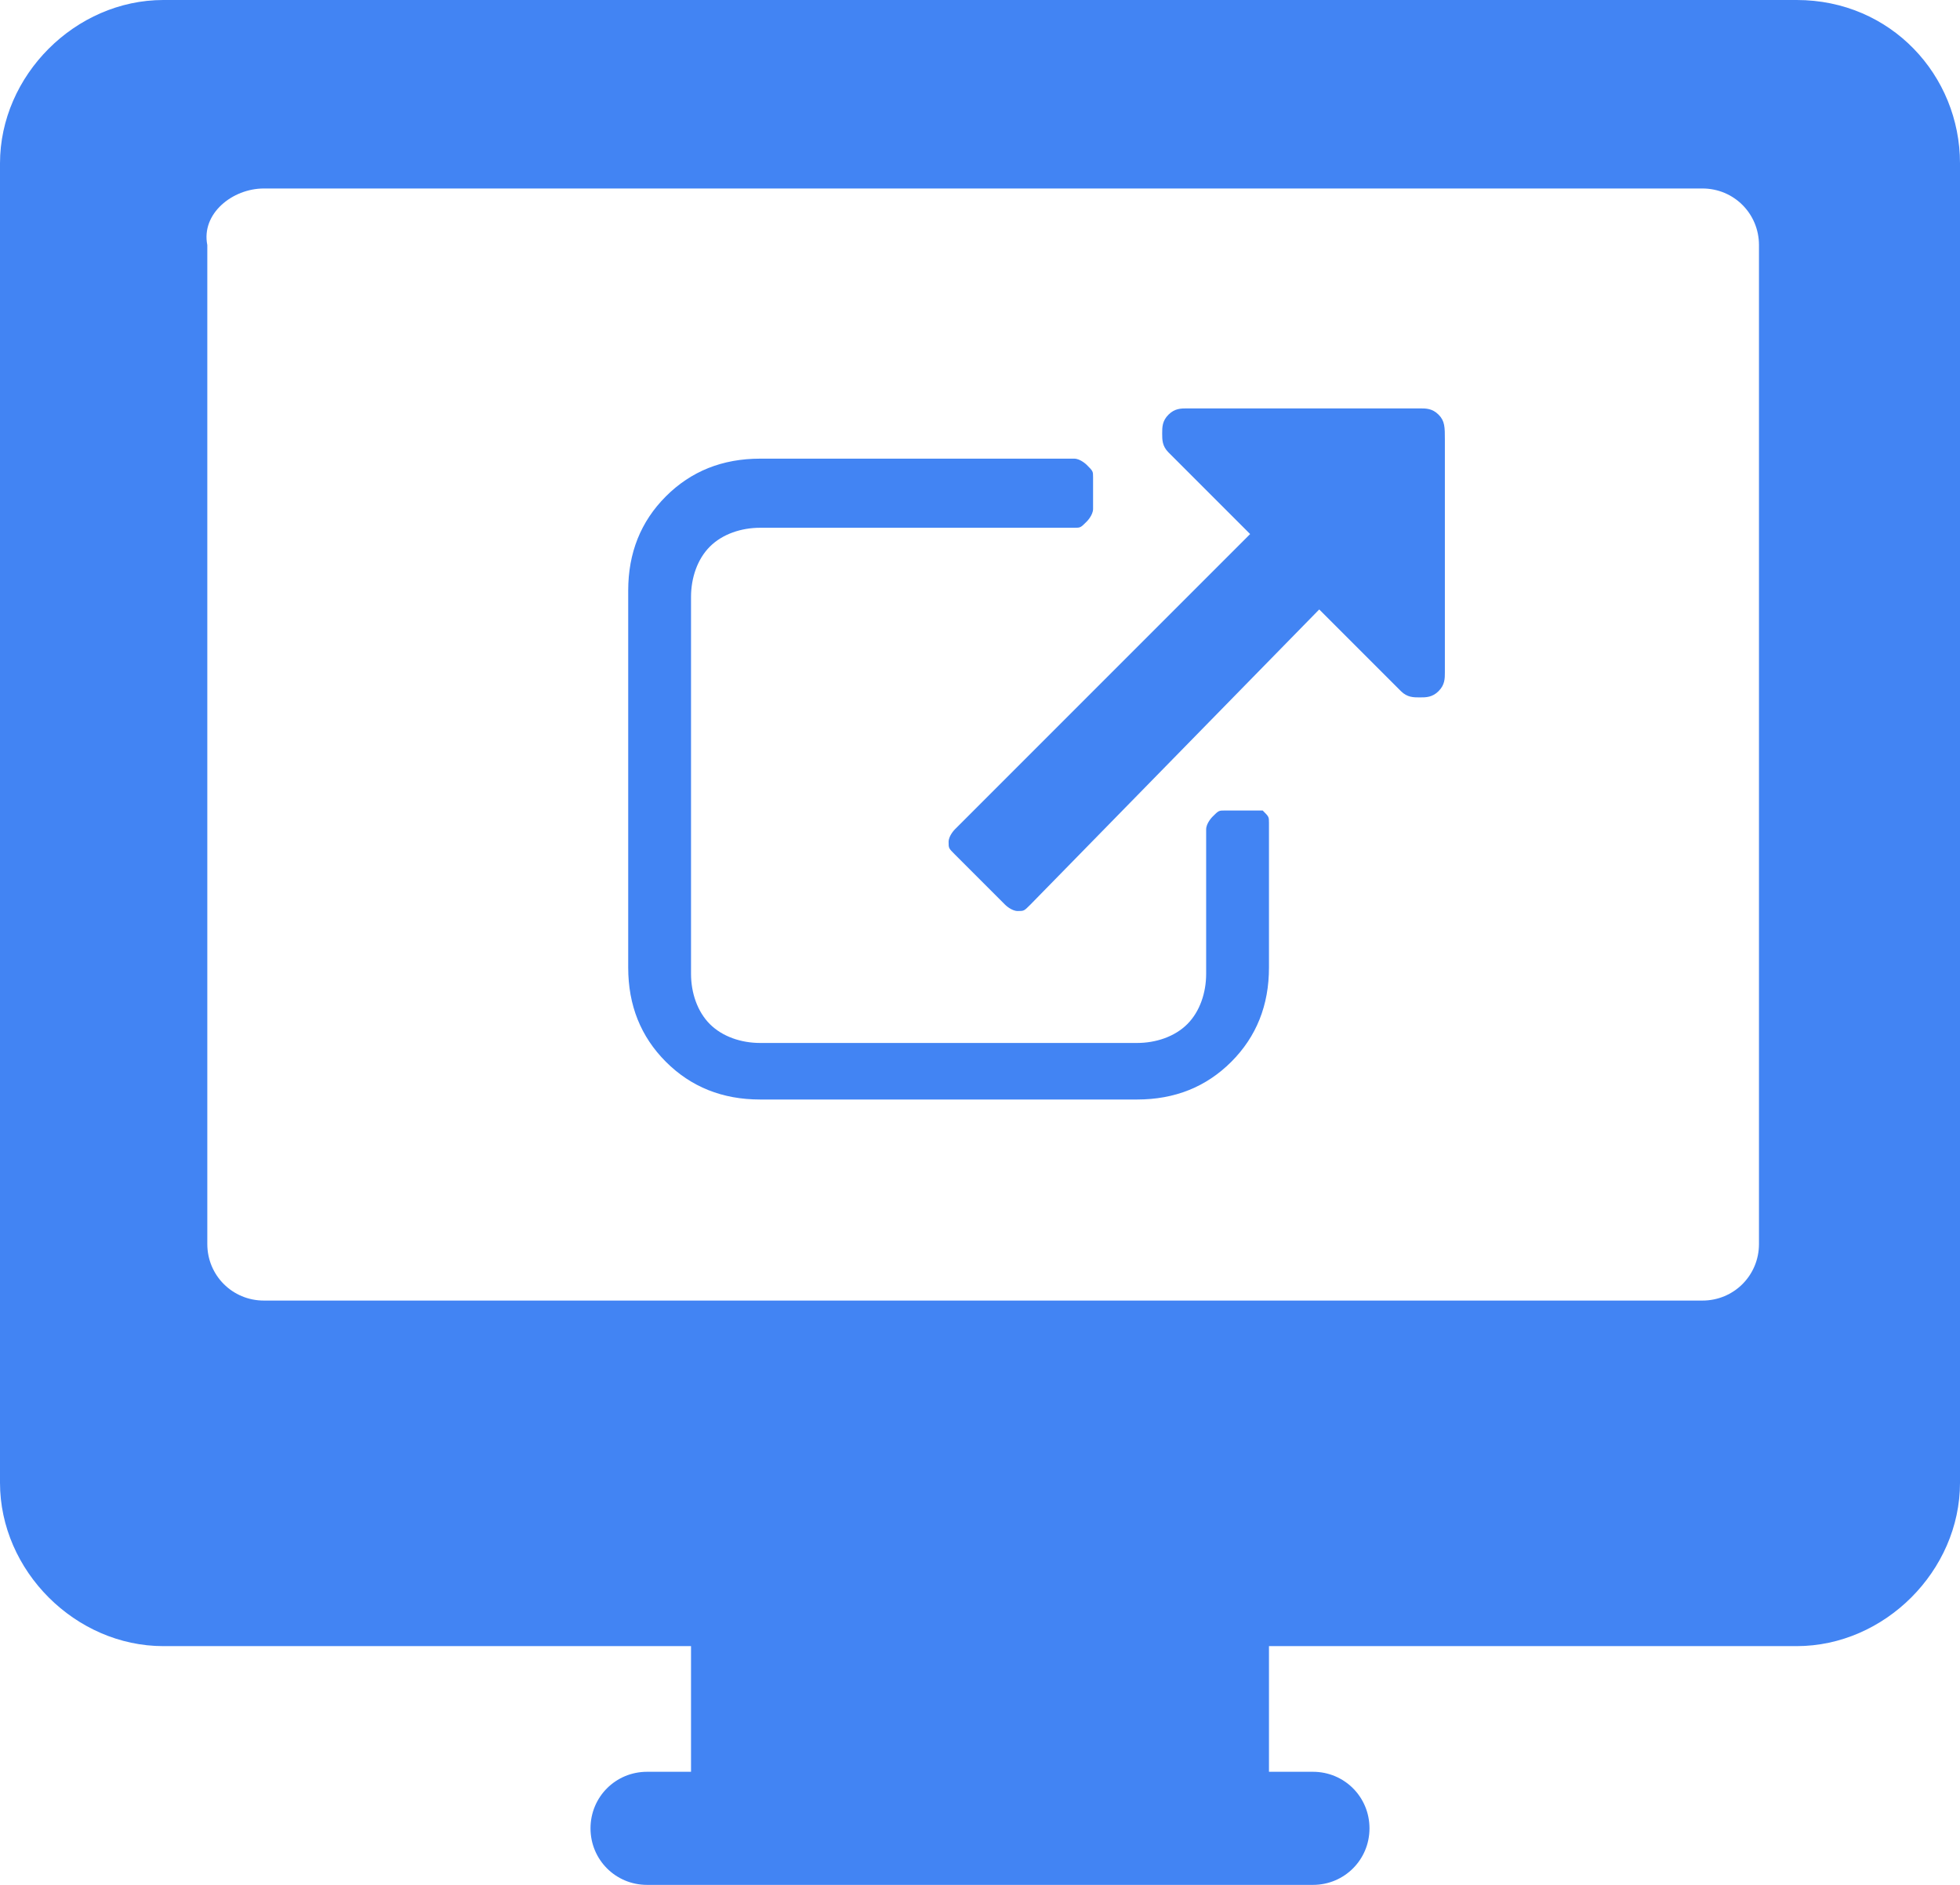 <?xml version="1.0" encoding="utf-8"?>
<!-- Generator: Adobe Illustrator 19.2.0, SVG Export Plug-In . SVG Version: 6.00 Build 0)  -->
<svg version="1.1" id="Слой_1" xmlns="http://www.w3.org/2000/svg" xmlns:xlink="http://www.w3.org/1999/xlink" x="0px" y="0px"
	 viewBox="0 0 31.2 30" style="enable-background:new 0 0 31.2 30;" xml:space="preserve">
<style type="text/css">
	.st0{fill:#4284F3;}
</style>
<g>
	<g>
		<path class="st0" d="M28.6,0H2.6C1.2,0,0,1.2,0,2.6v21c0,1.4,1.2,2.6,2.6,2.6H11v2h-0.7c-0.5,0-0.9,0.4-0.9,0.9S9.8,30,10.3,30
			h10.6c0.5,0,0.9-0.4,0.9-0.9s-0.4-0.9-0.9-0.9h-0.7v-2h8.4c1.4,0,2.6-1.2,2.6-2.6v-21C31.2,1.2,30.1,0,28.6,0L28.6,0z M28,19.8
			c0,0.5-0.4,0.9-0.9,0.9H4.2c-0.5,0-0.9-0.4-0.9-0.9V3.9C3.2,3.4,3.7,3,4.2,3h22.9C27.6,3,28,3.4,28,3.9V19.8z M28,19.8"/>
	</g>
	<g>
		<path class="st0" d="M20,12.9h-0.5c-0.1,0-0.1,0-0.2,0.1c0,0-0.1,0.1-0.1,0.2v2.3c0,0.3-0.1,0.6-0.3,0.8c-0.2,0.2-0.5,0.3-0.8,0.3
			h-6c-0.3,0-0.6-0.1-0.8-0.3c-0.2-0.2-0.3-0.5-0.3-0.8v-6c0-0.3,0.1-0.6,0.3-0.8c0.2-0.2,0.5-0.3,0.8-0.3h5c0.1,0,0.1,0,0.2-0.1
			c0,0,0.1-0.1,0.1-0.2V7.6c0-0.1,0-0.1-0.1-0.2c0,0-0.1-0.1-0.2-0.1h-5c-0.6,0-1.1,0.2-1.5,0.6c-0.4,0.4-0.6,0.9-0.6,1.5v6
			c0,0.6,0.2,1.1,0.6,1.5c0.4,0.4,0.9,0.6,1.5,0.6h6c0.6,0,1.1-0.2,1.5-0.6c0.4-0.4,0.6-0.9,0.6-1.5v-2.3c0-0.1,0-0.1-0.1-0.2
			C20.2,12.9,20.1,12.9,20,12.9L20,12.9z M20,12.9"/>
		<path class="st0" d="M22.9,6.6c-0.1-0.1-0.2-0.1-0.3-0.1h-3.7c-0.1,0-0.2,0-0.3,0.1c-0.1,0.1-0.1,0.2-0.1,0.3c0,0.1,0,0.2,0.1,0.3
			l1.3,1.3l-4.7,4.7c0,0-0.1,0.1-0.1,0.2c0,0.1,0,0.1,0.1,0.2l0.8,0.8c0,0,0.1,0.1,0.2,0.1c0.1,0,0.1,0,0.2-0.1L21,9.7l1.3,1.3
			c0.1,0.1,0.2,0.1,0.3,0.1c0.1,0,0.2,0,0.3-0.1c0.1-0.1,0.1-0.2,0.1-0.3V7C23,6.8,23,6.7,22.9,6.6L22.9,6.6z M22.9,6.6"/>
	</g>
</g>
</svg>

